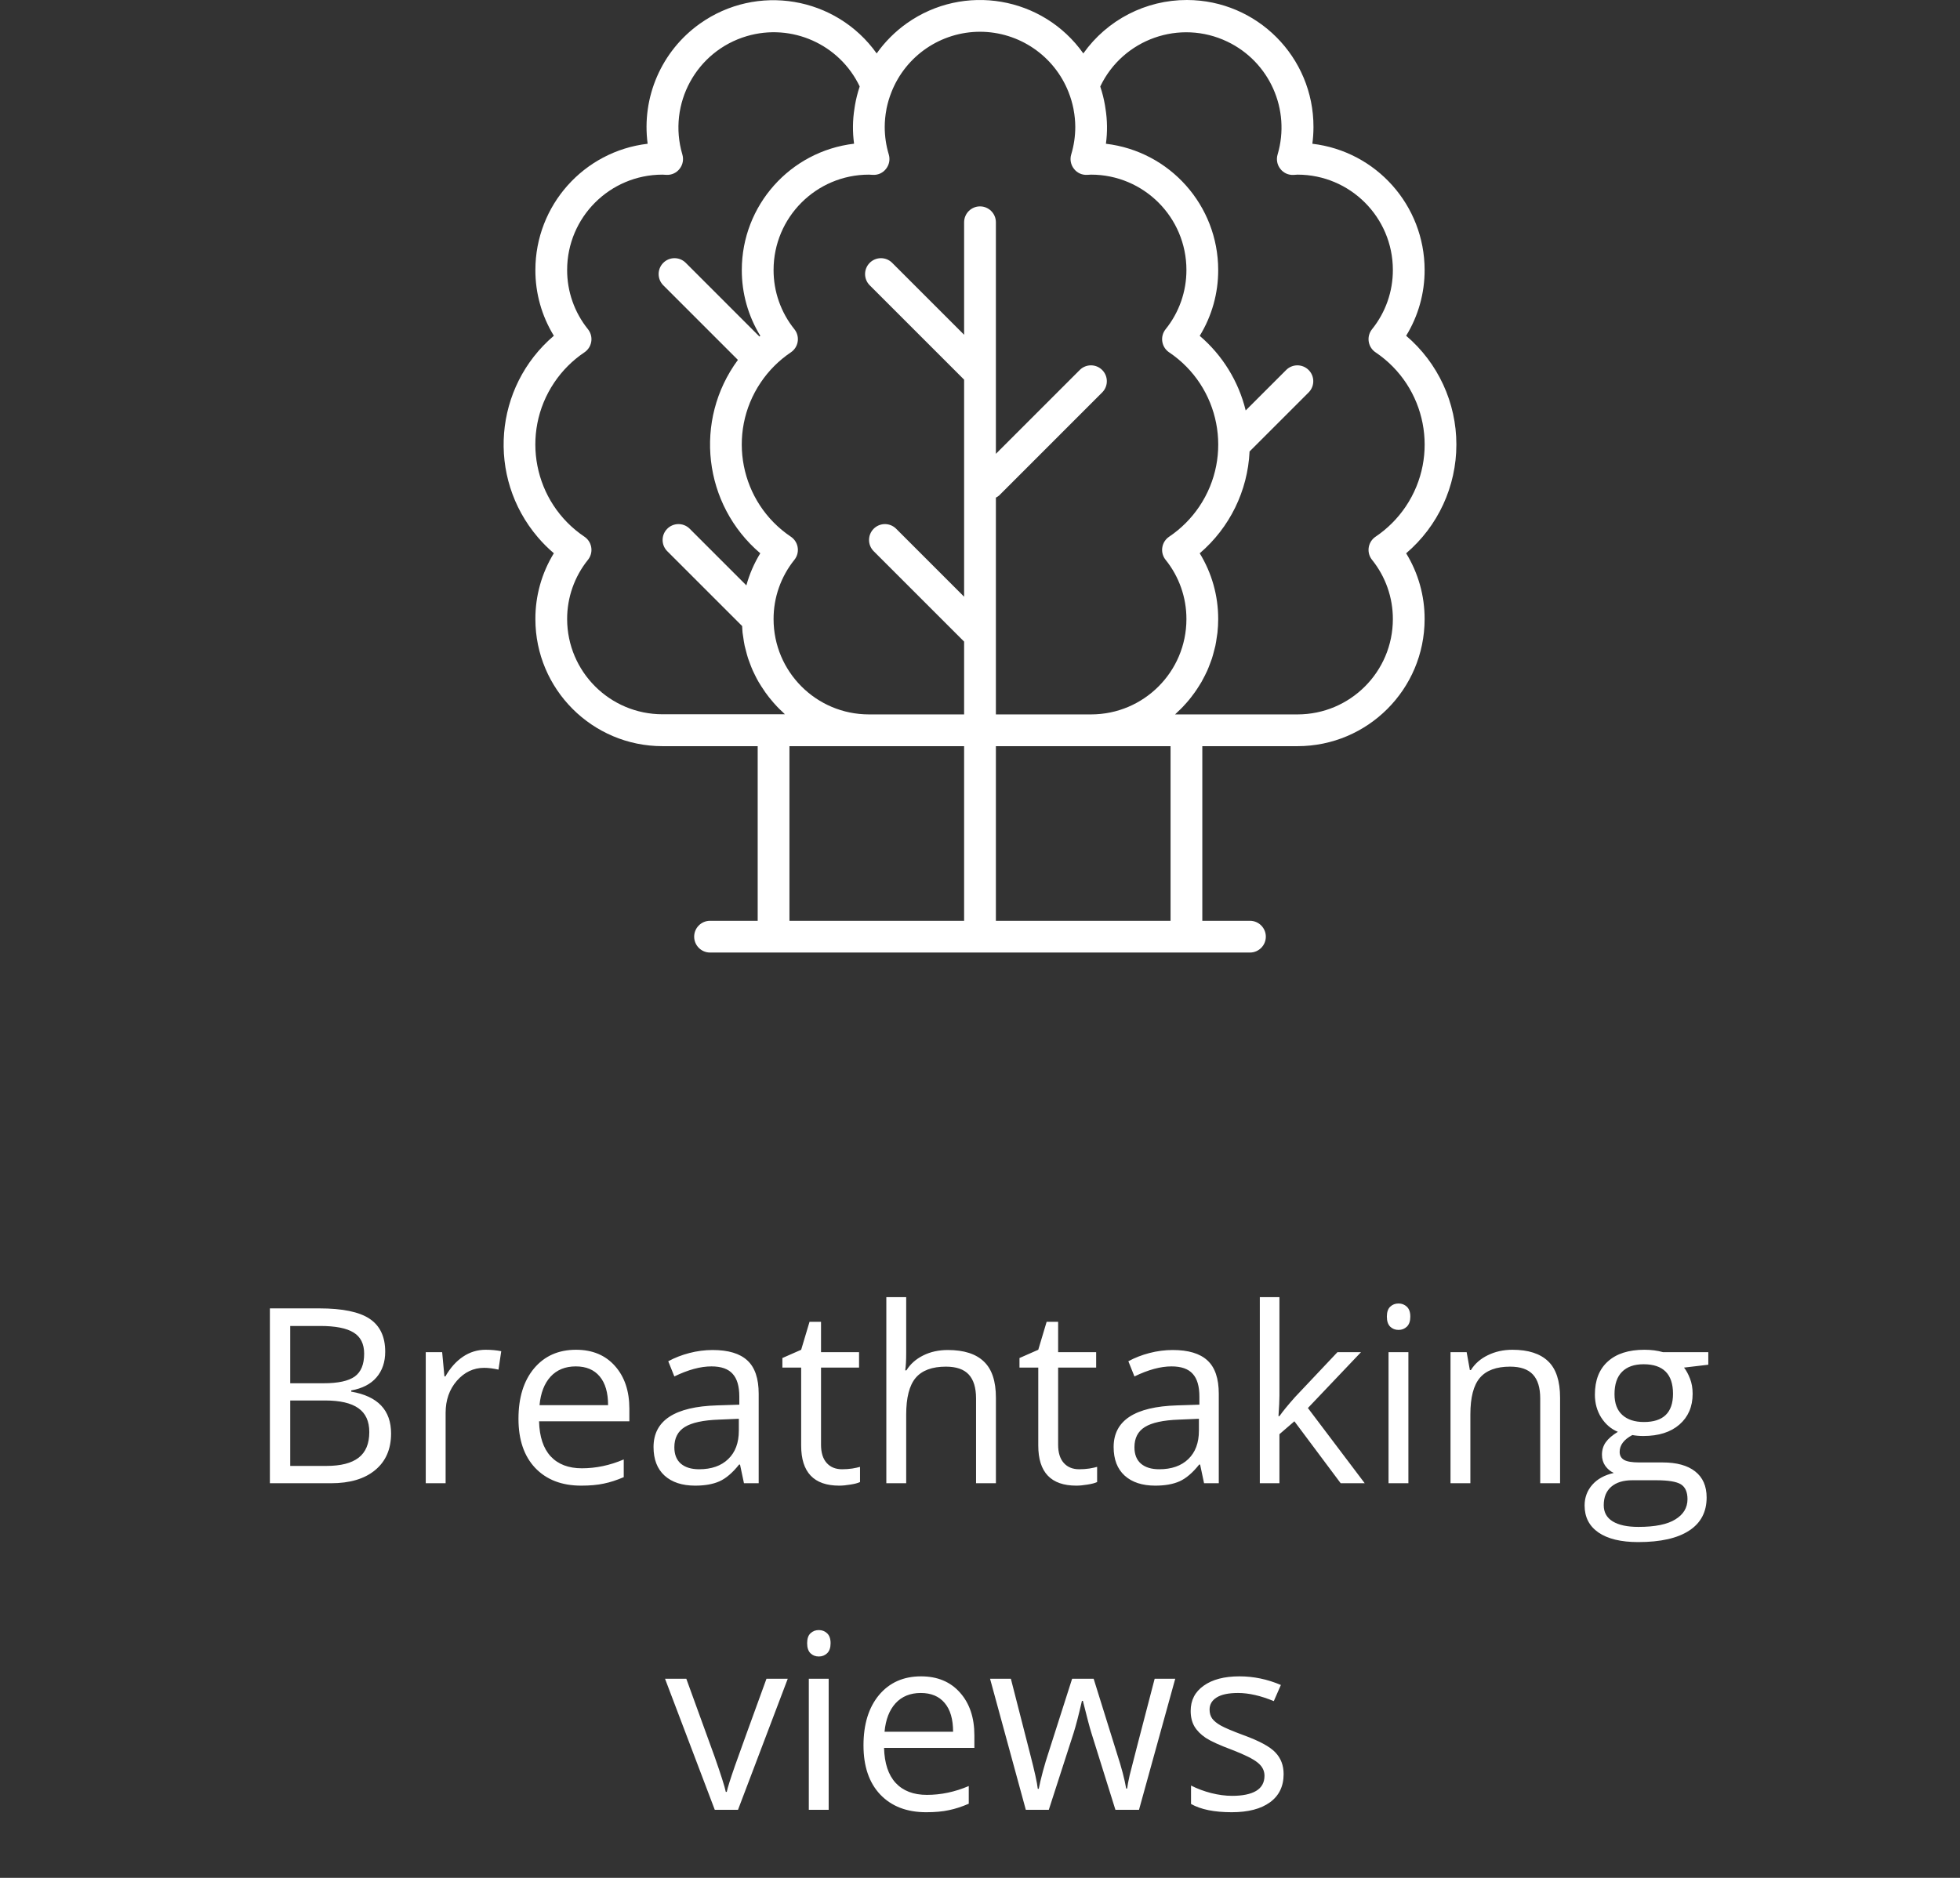 <svg width="144" height="138" viewBox="0 0 144 138" fill="none" xmlns="http://www.w3.org/2000/svg">
<rect x="0" y="0" width="144" height="138" fill="#333333" stroke="none"/>
<g clip-path="url(#clip0_154_120)">
<path d="M106.999 32.667C107.001 29.591 105.652 26.669 103.309 24.674C104.202 23.218 104.672 21.542 104.666 19.834C104.66 15.101 101.118 11.12 96.418 10.564C96.472 10.156 96.5 9.745 96.5 9.334C96.512 4.191 92.352 0.012 87.209 6.9341e-05C84.183 -0.007 81.342 1.457 79.591 3.926C76.621 -0.267 70.813 -1.257 66.621 1.713C65.764 2.321 65.016 3.069 64.409 3.926C61.421 -0.266 55.602 -1.242 51.411 1.746C48.6 3.749 47.127 7.142 47.582 10.564C42.882 11.12 39.34 15.101 39.334 19.834C39.328 21.542 39.798 23.218 40.691 24.674C36.277 28.436 35.748 35.063 39.51 39.476C39.871 39.901 40.266 40.296 40.691 40.657C39.797 42.114 39.328 43.791 39.334 45.5C39.34 50.653 43.515 54.828 48.667 54.834H55.667V67.667H52.167C51.523 67.667 51 68.189 51 68.833C51 69.478 51.523 70 52.167 70H91.833C92.477 70 93 69.478 93 68.833C93 68.189 92.477 67.667 91.833 67.667H88.333V54.834H95.333C100.485 54.828 104.66 50.653 104.666 45.5C104.672 43.792 104.202 42.116 103.309 40.66C105.652 38.666 107.001 35.743 106.999 32.667ZM48.667 52.49C44.807 52.486 41.677 49.361 41.667 45.5C41.663 43.914 42.203 42.374 43.199 41.138C43.601 40.635 43.519 39.901 43.015 39.498C42.991 39.479 42.966 39.46 42.94 39.443C39.198 36.925 38.205 31.851 40.722 28.109C41.311 27.233 42.064 26.48 42.94 25.891C43.474 25.531 43.615 24.806 43.254 24.272C43.237 24.246 43.218 24.221 43.199 24.196C42.203 22.961 41.663 21.421 41.667 19.834C41.671 15.97 44.803 12.838 48.667 12.834L48.969 12.85C49.346 12.869 49.709 12.7 49.936 12.399C50.168 12.101 50.241 11.71 50.131 11.349C49.038 7.641 51.158 3.749 54.867 2.656C58.163 1.684 61.677 3.25 63.16 6.35C63.16 6.362 63.16 6.373 63.152 6.385C63.007 6.822 62.894 7.27 62.816 7.724C62.802 7.802 62.792 7.882 62.78 7.957C62.64 8.819 62.63 9.696 62.748 10.56C58.047 11.117 54.505 15.1 54.5 19.834C54.494 21.542 54.964 23.218 55.857 24.674C55.836 24.693 55.819 24.713 55.797 24.732L50.367 19.301C49.903 18.853 49.165 18.866 48.717 19.33C48.281 19.782 48.281 20.498 48.717 20.951L54.214 26.448C50.944 30.881 51.662 37.089 55.857 40.66C55.407 41.394 55.063 42.188 54.835 43.019L50.658 38.842C50.195 38.395 49.456 38.407 49.009 38.871C48.572 39.323 48.572 40.04 49.009 40.492L54.526 46.009C54.535 46.171 54.538 46.334 54.555 46.493C54.567 46.603 54.589 46.708 54.604 46.815C54.634 47.031 54.665 47.246 54.71 47.457C54.737 47.583 54.774 47.704 54.806 47.828C54.854 48.014 54.901 48.202 54.961 48.384C55.003 48.514 55.053 48.637 55.101 48.765C55.165 48.935 55.229 49.106 55.304 49.272C55.36 49.398 55.421 49.521 55.483 49.643C55.562 49.803 55.644 49.96 55.731 50.11C55.8 50.226 55.873 50.343 55.948 50.46C56.041 50.608 56.137 50.752 56.239 50.894C56.319 51.01 56.403 51.119 56.489 51.228C56.596 51.366 56.706 51.498 56.821 51.629C56.913 51.734 57.006 51.837 57.102 51.938C57.218 52.064 57.348 52.184 57.476 52.303C57.541 52.364 57.6 52.431 57.666 52.49H48.667V52.49ZM70.833 67.667H58V54.834H70.833V67.667ZM72 15.167C71.356 15.167 70.833 15.69 70.833 16.334V24.601L65.533 19.301C65.07 18.853 64.331 18.866 63.884 19.33C63.447 19.782 63.447 20.498 63.884 20.951L70.833 27.9V43.851L65.825 38.842C65.361 38.395 64.623 38.407 64.175 38.871C63.739 39.323 63.739 40.04 64.175 40.492L70.833 47.15V52.5H63.833C59.969 52.496 56.837 49.365 56.834 45.5C56.829 43.914 57.37 42.374 58.365 41.138C58.767 40.635 58.685 39.901 58.182 39.498C58.157 39.479 58.132 39.46 58.106 39.443C54.364 36.925 53.371 31.851 55.889 28.109C56.478 27.233 57.231 26.48 58.106 25.891C58.64 25.531 58.781 24.806 58.421 24.272C58.403 24.246 58.385 24.221 58.365 24.196C57.37 22.961 56.829 21.421 56.834 19.834C56.837 15.97 59.969 12.838 63.833 12.834L64.136 12.85C64.513 12.871 64.876 12.702 65.103 12.399C65.335 12.101 65.407 11.71 65.297 11.349C65.101 10.695 65.001 10.017 65 9.334C65.001 8.903 65.042 8.474 65.123 8.051C65.123 8.034 65.123 8.017 65.129 8.001C65.214 7.58 65.336 7.167 65.495 6.768C66.548 4.095 69.127 2.337 72 2.334C74.873 2.337 77.452 4.095 78.505 6.768C78.664 7.169 78.786 7.585 78.87 8.009C78.87 8.025 78.87 8.043 78.877 8.059C78.958 8.479 78.999 8.906 79 9.334C78.999 10.017 78.899 10.695 78.702 11.349C78.593 11.71 78.665 12.101 78.897 12.399C79.124 12.701 79.487 12.87 79.864 12.85L80.166 12.834C84.031 12.838 87.163 15.97 87.166 19.834C87.171 21.421 86.63 22.961 85.635 24.196C85.233 24.7 85.315 25.434 85.818 25.836C85.842 25.855 85.868 25.874 85.894 25.891C89.636 28.409 90.629 33.483 88.111 37.226C87.522 38.101 86.769 38.854 85.894 39.443C85.359 39.803 85.219 40.529 85.579 41.063C85.597 41.089 85.615 41.114 85.635 41.138C86.63 42.374 87.171 43.914 87.166 45.5C87.163 49.365 84.031 52.496 80.166 52.5H73.167V36.57C73.254 36.527 73.335 36.472 73.408 36.409L80.991 28.825C81.439 28.362 81.426 27.623 80.963 27.176C80.511 26.739 79.794 26.739 79.342 27.176L73.167 33.351V16.334C73.167 15.69 72.644 15.167 72 15.167ZM86 67.667H73.167V54.834H86V67.667ZM100.745 41.063C100.763 41.089 100.781 41.114 100.801 41.138C101.796 42.374 102.337 43.914 102.333 45.5C102.329 49.365 99.197 52.496 95.333 52.5H86.333C86.4 52.442 86.459 52.374 86.524 52.313C86.652 52.197 86.777 52.074 86.898 51.948C86.994 51.848 87.087 51.744 87.179 51.639C87.296 51.508 87.404 51.377 87.51 51.239C87.597 51.129 87.681 51.019 87.761 50.904C87.863 50.763 87.959 50.618 88.052 50.47C88.126 50.353 88.2 50.237 88.269 50.12C88.356 49.966 88.438 49.809 88.517 49.654C88.578 49.531 88.634 49.409 88.696 49.283C88.77 49.117 88.835 48.945 88.899 48.775C88.947 48.648 88.997 48.524 89.039 48.395C89.098 48.213 89.146 48.025 89.194 47.838C89.225 47.715 89.263 47.593 89.29 47.467C89.335 47.256 89.365 47.041 89.396 46.826C89.411 46.718 89.433 46.613 89.445 46.504C89.481 46.17 89.499 45.835 89.5 45.5C89.505 43.792 89.036 42.116 88.143 40.66C90.345 38.779 91.67 36.071 91.805 33.178L96.158 28.825C96.606 28.362 96.593 27.623 96.129 27.176C95.677 26.739 94.96 26.739 94.508 27.176L91.52 30.163C90.998 28.027 89.816 26.108 88.143 24.68C89.037 23.222 89.507 21.544 89.5 19.834C89.494 15.101 85.951 11.12 81.251 10.564C81.369 9.699 81.357 8.822 81.216 7.961C81.205 7.882 81.194 7.802 81.18 7.728C81.102 7.273 80.99 6.826 80.844 6.388C80.844 6.377 80.844 6.365 80.836 6.353C82.504 2.866 86.684 1.391 90.171 3.059C93.272 4.542 94.837 8.056 93.865 11.352C93.756 11.713 93.828 12.105 94.06 12.402C94.288 12.704 94.65 12.873 95.027 12.854L95.333 12.834C99.197 12.838 102.329 15.97 102.333 19.834C102.337 21.421 101.797 22.961 100.801 24.196C100.399 24.7 100.481 25.434 100.984 25.836C101.009 25.855 101.034 25.874 101.06 25.891C104.802 28.409 105.795 33.483 103.277 37.226C102.688 38.101 101.935 38.854 101.06 39.443C100.526 39.803 100.385 40.529 100.745 41.063Z" fill="white"/>
</g>
<path d="M19.828 96.15H23.458C25.163 96.15 26.397 96.405 27.158 96.915C27.92 97.425 28.301 98.231 28.301 99.332C28.301 100.094 28.087 100.724 27.659 101.222C27.238 101.714 26.619 102.033 25.805 102.18V102.268C27.756 102.602 28.732 103.627 28.732 105.344C28.732 106.492 28.342 107.389 27.563 108.033C26.789 108.678 25.705 109 24.311 109H19.828V96.15ZM21.323 101.652H23.783C24.838 101.652 25.597 101.488 26.06 101.16C26.523 100.826 26.754 100.267 26.754 99.481C26.754 98.761 26.496 98.242 25.981 97.926C25.465 97.603 24.645 97.442 23.52 97.442H21.323V101.652ZM21.323 102.918V107.726H24.003C25.04 107.726 25.82 107.526 26.341 107.128C26.868 106.724 27.132 106.094 27.132 105.238C27.132 104.441 26.863 103.855 26.323 103.48C25.79 103.105 24.976 102.918 23.88 102.918H21.323ZM35.675 99.191C36.103 99.191 36.487 99.227 36.826 99.297L36.624 100.65C36.226 100.562 35.874 100.519 35.57 100.519C34.79 100.519 34.122 100.835 33.566 101.468C33.015 102.101 32.739 102.889 32.739 103.832V109H31.28V99.367H32.485L32.652 101.151H32.722C33.079 100.524 33.51 100.041 34.014 99.701C34.518 99.361 35.072 99.191 35.675 99.191ZM42.697 109.176C41.274 109.176 40.149 108.742 39.322 107.875C38.502 107.008 38.092 105.804 38.092 104.263C38.092 102.71 38.473 101.477 39.235 100.562C40.002 99.648 41.031 99.191 42.32 99.191C43.527 99.191 44.482 99.59 45.185 100.387C45.888 101.178 46.239 102.224 46.239 103.524V104.447H39.604C39.633 105.578 39.917 106.437 40.456 107.022C41.001 107.608 41.766 107.901 42.75 107.901C43.787 107.901 44.813 107.685 45.826 107.251V108.552C45.311 108.774 44.822 108.933 44.359 109.026C43.902 109.126 43.348 109.176 42.697 109.176ZM42.302 100.413C41.529 100.413 40.91 100.665 40.447 101.169C39.99 101.673 39.721 102.37 39.639 103.261H44.675C44.675 102.341 44.47 101.638 44.06 101.151C43.65 100.659 43.064 100.413 42.302 100.413ZM54.659 109L54.369 107.629H54.299C53.819 108.232 53.338 108.643 52.858 108.859C52.383 109.07 51.788 109.176 51.074 109.176C50.118 109.176 49.368 108.93 48.824 108.438C48.284 107.945 48.015 107.245 48.015 106.337C48.015 104.392 49.571 103.372 52.682 103.278L54.317 103.226V102.628C54.317 101.872 54.153 101.315 53.825 100.958C53.502 100.595 52.984 100.413 52.269 100.413C51.466 100.413 50.558 100.659 49.544 101.151L49.096 100.035C49.571 99.777 50.089 99.575 50.652 99.429C51.22 99.282 51.788 99.209 52.357 99.209C53.505 99.209 54.355 99.464 54.906 99.974C55.462 100.483 55.74 101.301 55.74 102.426V109H54.659ZM51.364 107.972C52.272 107.972 52.984 107.723 53.499 107.225C54.021 106.727 54.282 106.029 54.282 105.133V104.263L52.822 104.324C51.662 104.365 50.825 104.547 50.309 104.869C49.799 105.186 49.544 105.681 49.544 106.354C49.544 106.882 49.702 107.283 50.019 107.559C50.341 107.834 50.789 107.972 51.364 107.972ZM61.867 107.972C62.124 107.972 62.373 107.954 62.614 107.919C62.854 107.878 63.044 107.837 63.185 107.796V108.912C63.027 108.988 62.792 109.05 62.482 109.097C62.177 109.149 61.902 109.176 61.656 109.176C59.792 109.176 58.861 108.194 58.861 106.231V100.501H57.481V99.798L58.861 99.191L59.476 97.135H60.32V99.367H63.114V100.501H60.32V106.17C60.32 106.75 60.457 107.195 60.733 107.506C61.008 107.816 61.386 107.972 61.867 107.972ZM71.71 109V102.769C71.71 101.983 71.531 101.397 71.174 101.011C70.817 100.624 70.257 100.431 69.495 100.431C68.482 100.431 67.74 100.706 67.272 101.257C66.809 101.808 66.577 102.71 66.577 103.964V109H65.118V95.324H66.577V99.464C66.577 99.962 66.554 100.375 66.507 100.703H66.595C66.882 100.24 67.289 99.877 67.817 99.613C68.35 99.344 68.956 99.209 69.636 99.209C70.814 99.209 71.696 99.49 72.281 100.053C72.873 100.609 73.169 101.497 73.169 102.716V109H71.71ZM79.286 107.972C79.544 107.972 79.793 107.954 80.033 107.919C80.274 107.878 80.464 107.837 80.605 107.796V108.912C80.447 108.988 80.212 109.05 79.902 109.097C79.597 109.149 79.322 109.176 79.075 109.176C77.212 109.176 76.281 108.194 76.281 106.231V100.501H74.901V99.798L76.281 99.191L76.896 97.135H77.74V99.367H80.534V100.501H77.74V106.17C77.74 106.75 77.877 107.195 78.153 107.506C78.428 107.816 78.806 107.972 79.286 107.972ZM88.462 109L88.172 107.629H88.102C87.621 108.232 87.141 108.643 86.66 108.859C86.186 109.07 85.591 109.176 84.876 109.176C83.921 109.176 83.171 108.93 82.626 108.438C82.087 107.945 81.818 107.245 81.818 106.337C81.818 104.392 83.373 103.372 86.485 103.278L88.119 103.226V102.628C88.119 101.872 87.955 101.315 87.627 100.958C87.305 100.595 86.786 100.413 86.072 100.413C85.269 100.413 84.361 100.659 83.347 101.151L82.899 100.035C83.373 99.777 83.892 99.575 84.454 99.429C85.023 99.282 85.591 99.209 86.159 99.209C87.308 99.209 88.157 99.464 88.708 99.974C89.265 100.483 89.543 101.301 89.543 102.426V109H88.462ZM85.166 107.972C86.075 107.972 86.786 107.723 87.302 107.225C87.823 106.727 88.084 106.029 88.084 105.133V104.263L86.625 104.324C85.465 104.365 84.627 104.547 84.112 104.869C83.602 105.186 83.347 105.681 83.347 106.354C83.347 106.882 83.505 107.283 83.822 107.559C84.144 107.834 84.592 107.972 85.166 107.972ZM93.999 104.069C94.251 103.712 94.635 103.243 95.151 102.663L98.262 99.367H99.993L96.091 103.472L100.266 109H98.499L95.098 104.447L93.999 105.396V109H92.558V95.324H93.999V102.575C93.999 102.897 93.976 103.396 93.929 104.069H93.999ZM103.474 109H102.015V99.367H103.474V109ZM101.892 96.757C101.892 96.423 101.974 96.18 102.138 96.027C102.302 95.869 102.507 95.79 102.753 95.79C102.988 95.79 103.19 95.869 103.36 96.027C103.53 96.186 103.615 96.429 103.615 96.757C103.615 97.085 103.53 97.331 103.36 97.495C103.19 97.653 102.988 97.732 102.753 97.732C102.507 97.732 102.302 97.653 102.138 97.495C101.974 97.331 101.892 97.085 101.892 96.757ZM113.159 109V102.769C113.159 101.983 112.981 101.397 112.623 101.011C112.266 100.624 111.706 100.431 110.945 100.431C109.937 100.431 109.198 100.703 108.73 101.248C108.261 101.793 108.027 102.692 108.027 103.946V109H106.568V99.367H107.754L107.991 100.686H108.062C108.361 100.211 108.78 99.845 109.319 99.587C109.858 99.323 110.458 99.191 111.12 99.191C112.281 99.191 113.154 99.473 113.74 100.035C114.325 100.592 114.618 101.485 114.618 102.716V109H113.159ZM125.508 99.367V100.29L123.724 100.501C123.888 100.706 124.034 100.976 124.163 101.31C124.292 101.638 124.357 102.01 124.357 102.426C124.357 103.369 124.034 104.122 123.39 104.685C122.745 105.247 121.861 105.528 120.736 105.528C120.448 105.528 120.179 105.505 119.927 105.458C119.306 105.786 118.995 106.199 118.995 106.697C118.995 106.961 119.104 107.157 119.321 107.286C119.537 107.409 119.909 107.471 120.437 107.471H122.142C123.185 107.471 123.985 107.69 124.541 108.13C125.104 108.569 125.385 109.208 125.385 110.046C125.385 111.112 124.957 111.924 124.102 112.48C123.246 113.043 121.998 113.324 120.358 113.324C119.098 113.324 118.125 113.09 117.44 112.621C116.76 112.152 116.42 111.49 116.42 110.635C116.42 110.049 116.608 109.542 116.983 109.114C117.358 108.687 117.885 108.396 118.565 108.244C118.319 108.133 118.111 107.96 117.941 107.726C117.777 107.491 117.695 107.219 117.695 106.908C117.695 106.557 117.788 106.249 117.976 105.985C118.163 105.722 118.459 105.467 118.864 105.221C118.365 105.016 117.958 104.667 117.642 104.175C117.331 103.683 117.176 103.12 117.176 102.487C117.176 101.433 117.492 100.621 118.125 100.053C118.758 99.478 119.655 99.191 120.815 99.191C121.319 99.191 121.773 99.25 122.177 99.367H125.508ZM117.826 110.617C117.826 111.139 118.046 111.534 118.486 111.804C118.925 112.073 119.555 112.208 120.375 112.208C121.6 112.208 122.505 112.023 123.091 111.654C123.683 111.291 123.979 110.796 123.979 110.169C123.979 109.647 123.818 109.284 123.495 109.079C123.173 108.88 122.567 108.78 121.676 108.78H119.927C119.265 108.78 118.749 108.938 118.38 109.255C118.011 109.571 117.826 110.025 117.826 110.617ZM118.617 102.452C118.617 103.126 118.808 103.636 119.189 103.981C119.57 104.327 120.1 104.5 120.78 104.5C122.203 104.5 122.915 103.809 122.915 102.426C122.915 100.979 122.195 100.255 120.753 100.255C120.068 100.255 119.54 100.439 119.171 100.809C118.802 101.178 118.617 101.726 118.617 102.452ZM52.515 133L48.859 123.367H50.423L52.497 129.08C52.966 130.416 53.242 131.283 53.324 131.682H53.394C53.458 131.371 53.66 130.729 54 129.757C54.346 128.778 55.117 126.648 56.312 123.367H57.876L54.22 133H52.515ZM60.882 133H59.423V123.367H60.882V133ZM59.3 120.757C59.3 120.423 59.382 120.18 59.546 120.027C59.71 119.869 59.915 119.79 60.161 119.79C60.396 119.79 60.598 119.869 60.768 120.027C60.938 120.186 61.023 120.429 61.023 120.757C61.023 121.085 60.938 121.331 60.768 121.495C60.598 121.653 60.396 121.732 60.161 121.732C59.915 121.732 59.71 121.653 59.546 121.495C59.382 121.331 59.3 121.085 59.3 120.757ZM68.045 133.176C66.621 133.176 65.496 132.742 64.67 131.875C63.85 131.008 63.44 129.804 63.44 128.263C63.44 126.71 63.821 125.477 64.582 124.562C65.35 123.648 66.378 123.191 67.667 123.191C68.874 123.191 69.829 123.59 70.532 124.387C71.236 125.178 71.587 126.224 71.587 127.524V128.447H64.951C64.981 129.578 65.265 130.437 65.804 131.022C66.349 131.608 67.114 131.901 68.098 131.901C69.135 131.901 70.16 131.685 71.174 131.251V132.552C70.658 132.774 70.169 132.933 69.706 133.026C69.249 133.126 68.696 133.176 68.045 133.176ZM67.65 124.413C66.876 124.413 66.258 124.665 65.795 125.169C65.338 125.673 65.069 126.37 64.987 127.261H70.023C70.023 126.341 69.818 125.638 69.407 125.151C68.997 124.659 68.411 124.413 67.65 124.413ZM81.95 133L80.183 127.349C80.072 127.003 79.864 126.218 79.559 124.993H79.489C79.254 126.019 79.049 126.81 78.873 127.366L77.054 133H75.367L72.739 123.367H74.268C74.889 125.787 75.361 127.63 75.683 128.896C76.011 130.161 76.198 131.014 76.245 131.453H76.316C76.38 131.119 76.483 130.688 76.623 130.161C76.77 129.628 76.896 129.206 77.001 128.896L78.768 123.367H80.35L82.073 128.896C82.401 129.903 82.623 130.75 82.74 131.436H82.811C82.834 131.225 82.896 130.899 82.995 130.46C83.101 130.021 83.713 127.656 84.832 123.367H86.344L83.681 133H81.95ZM94.307 130.372C94.307 131.269 93.973 131.96 93.305 132.446C92.637 132.933 91.7 133.176 90.492 133.176C89.215 133.176 88.219 132.974 87.504 132.569V131.216C87.967 131.45 88.462 131.635 88.99 131.77C89.523 131.904 90.035 131.972 90.528 131.972C91.289 131.972 91.875 131.852 92.285 131.611C92.696 131.365 92.901 130.993 92.901 130.495C92.901 130.12 92.737 129.801 92.408 129.537C92.086 129.268 91.453 128.951 90.51 128.588C89.614 128.254 88.975 127.964 88.594 127.718C88.219 127.466 87.938 127.182 87.75 126.865C87.569 126.549 87.478 126.171 87.478 125.731C87.478 124.946 87.797 124.328 88.436 123.877C89.075 123.42 89.95 123.191 91.064 123.191C92.101 123.191 93.115 123.402 94.105 123.824L93.586 125.011C92.619 124.612 91.743 124.413 90.958 124.413C90.267 124.413 89.745 124.521 89.394 124.738C89.042 124.955 88.867 125.254 88.867 125.635C88.867 125.893 88.931 126.112 89.06 126.294C89.195 126.476 89.408 126.648 89.701 126.812C89.994 126.977 90.557 127.214 91.389 127.524C92.531 127.94 93.302 128.359 93.7 128.781C94.105 129.203 94.307 129.733 94.307 130.372Z" fill="white"/>
<defs>
<clipPath id="clip0_154_120">
<rect width="70" height="70" fill="white" transform="translate(37)"/>
</clipPath>
</defs>
</svg>
